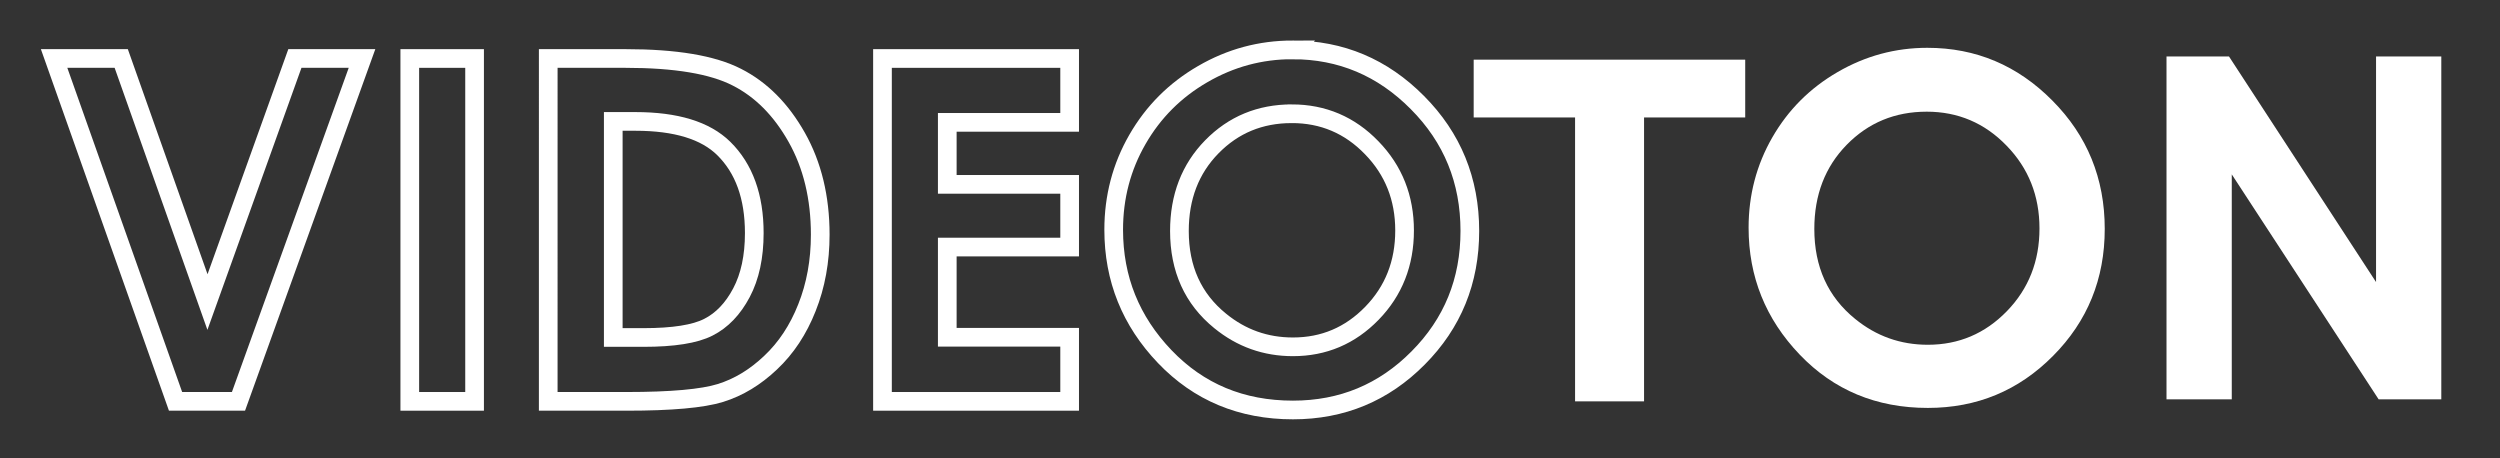 <?xml version="1.0" encoding="UTF-8" standalone="no"?>
<!-- Created with Inkscape (http://www.inkscape.org/) -->

<svg
   id="svg2759"
   height="91.636"
   width="499.76"
   version="1.0"
   sodipodi:docname="tvc64.svg"
   inkscape:version="1.3 (0e150ed6c4, 2023-07-21)"
   xmlns:inkscape="http://www.inkscape.org/namespaces/inkscape"
   xmlns:sodipodi="http://sodipodi.sourceforge.net/DTD/sodipodi-0.dtd"
   xmlns="http://www.w3.org/2000/svg"
   xmlns:svg="http://www.w3.org/2000/svg">
  <rect width="100%" height="100%" fill="#333333" stroke="none"/>
  <sodipodi:namedview
     id="namedview10"
     pagecolor="#505050"
     bordercolor="#eeeeee"
     borderopacity="1"
     inkscape:showpageshadow="0"
     inkscape:pageopacity="0"
     inkscape:pagecheckerboard="0"
     inkscape:deskcolor="#505050"
     showgrid="false"
     inkscape:zoom="2.47919"
     inkscape:cx="241.40949"
     inkscape:cy="45.781082"
     inkscape:window-width="3440"
     inkscape:window-height="1369"
     inkscape:window-x="-8"
     inkscape:window-y="-8"
     inkscape:window-maximized="1"
     inkscape:current-layer="svg2759" />
  <defs
     id="defs2761">
    <clipPath
       id="clipPath2855">
      <path
         id="path2857"
         d="m0 595.28h841.89v-595.28h-841.89v595.28z" />
    </clipPath>
  </defs>
  <g
     aria-label="VIDEOTON"
     id="text347"
     style="font-weight:bold;font-size:96px;font-family:'Century Gothic';-inkscape-font-specification:'Century Gothic Bold';fill:#333333;stroke-width:3.757"
     transform="matrix(0.994,0,0,0.994,-1.014,-0.757)"
     inkscape:label="logo_text">
    <path
       d="m 11.902,12.525 h 13.5 l 17.344,48.984 17.578,-48.984 h 13.5 l -24.844,68.953 h -12.656 z"
       style="fill:none;stroke:#ffffff"
       id="path834"
       inkscape:label="V" />
    <path
       d="m 83.433,12.525 h 13.031 v 68.953 h -13.031 z"
       style="fill:none;stroke:#ffffff"
       id="path836"
       inkscape:label="I" />
    <path
       d="m 111.277,12.525 h 15.562 q 15.047,0 22.359,3.75 7.312,3.703 12.047,12.094 4.734,8.391 4.734,19.594 0,7.969 -2.672,14.672 -2.625,6.656 -7.312,11.062 -4.641,4.406 -10.078,6.094 -5.438,1.688 -18.844,1.688 h -15.797 z m 13.078,12.656 v 43.453 h 6.094 q 9,0 13.031,-2.062 4.078,-2.062 6.656,-6.938 2.578,-4.875 2.578,-12 0,-10.969 -6.141,-17.016 -5.531,-5.438 -17.766,-5.438 z"
       style="fill:none;stroke:#ffffff"
       id="path838"
       inkscape:label="D" />
    <path
       d="m 178.496,12.525 h 37.641 v 12.844 h -24.609 v 12.469 h 24.609 v 12.609 h -24.609 v 18.141 h 24.609 v 12.891 h -37.641 z"
       style="fill:none;stroke:#ffffff"
       id="path840"
       inkscape:label="E" />
    <path
       d="m 260.949,10.791 q 14.625,0 25.125,10.594 10.547,10.594 10.547,25.828 0,15.094 -10.406,25.547 -10.359,10.453 -25.172,10.453 -15.516,0 -25.781,-10.734 -10.266,-10.734 -10.266,-25.5 0,-9.891 4.781,-18.188 4.781,-8.297 13.125,-13.125 8.391,-4.875 18.047,-4.875 z m -0.141,12.844 q -9.562,0 -16.078,6.656 -6.516,6.656 -6.516,16.922 0,11.438 8.203,18.094 6.375,5.203 14.625,5.203 9.328,0 15.891,-6.75 6.562,-6.75 6.562,-16.641 0,-9.844 -6.609,-16.641 -6.609,-6.844 -16.078,-6.844 z"
       style="fill:none;stroke:#ffffff"
       id="path842"
       inkscape:label="O" />
    <path
       d="m 317.784,81.478 v -57.094 h -20.391 v -11.625 h 54.609 v 11.625 h -20.344 v 57.094 z"
       style="font-family:Arial;-inkscape-font-specification:'Arial Bold';fill:#ffffff"
       id="path844"
       inkscape:label="T" />
    <path
       d="m 388.634,10.377 q 14.625,0 25.125,10.594 10.547,10.594 10.547,25.828 0,15.094 -10.406,25.547 -10.359,10.453 -25.172,10.453 -15.516,0 -25.781,-10.734 -10.266,-10.734 -10.266,-25.5 0,-9.891 4.781,-18.188 4.781,-8.297 13.125,-13.125 8.391,-4.875 18.047,-4.875 z m -0.141,12.844 q -9.562,0 -16.078,6.656 -6.516,6.656 -6.516,16.922 0,11.438 8.203,18.094 6.375,5.203 14.625,5.203 9.328,0 15.891,-6.75 6.562,-6.75 6.562,-16.641 0,-9.844 -6.609,-16.641 -6.609,-6.844 -16.078,-6.844 z"
       style="fill:#ffffff"
       id="path846"
       inkscape:label="O" />
    <path
       d="m 436.728,12.112 h 12.562 l 29.578,45.375 v -45.375 h 13.125 V 81.065 H 479.384 L 449.853,35.83 V 81.065 h -13.125 z"
       style="fill:#ffffff"
       id="path848"
       inkscape:label="N" />
  </g>
</svg>
